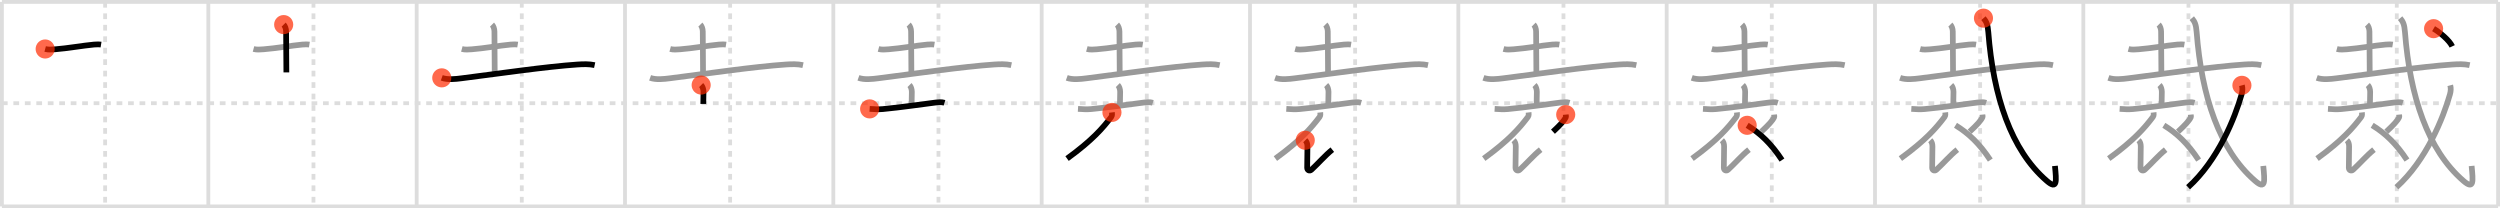 <svg width="1308px" height="109px" viewBox="0 0 1308 109" xmlns="http://www.w3.org/2000/svg" xmlns:xlink="http://www.w3.org/1999/xlink" xml:space="preserve" version="1.1"  baseProfile="full">
<line x1="1" y1="1" x2="1307" y2="1" style="stroke:#ddd;stroke-width:2" />
<line x1="1" y1="1" x2="1" y2="108" style="stroke:#ddd;stroke-width:2" />
<line x1="1" y1="108" x2="1307" y2="108" style="stroke:#ddd;stroke-width:2" />
<line x1="1307" y1="1" x2="1307" y2="108" style="stroke:#ddd;stroke-width:2" />
<line x1="109" y1="1" x2="109" y2="108" style="stroke:#ddd;stroke-width:2" />
<line x1="218" y1="1" x2="218" y2="108" style="stroke:#ddd;stroke-width:2" />
<line x1="327" y1="1" x2="327" y2="108" style="stroke:#ddd;stroke-width:2" />
<line x1="436" y1="1" x2="436" y2="108" style="stroke:#ddd;stroke-width:2" />
<line x1="545" y1="1" x2="545" y2="108" style="stroke:#ddd;stroke-width:2" />
<line x1="654" y1="1" x2="654" y2="108" style="stroke:#ddd;stroke-width:2" />
<line x1="763" y1="1" x2="763" y2="108" style="stroke:#ddd;stroke-width:2" />
<line x1="872" y1="1" x2="872" y2="108" style="stroke:#ddd;stroke-width:2" />
<line x1="981" y1="1" x2="981" y2="108" style="stroke:#ddd;stroke-width:2" />
<line x1="1090" y1="1" x2="1090" y2="108" style="stroke:#ddd;stroke-width:2" />
<line x1="1199" y1="1" x2="1199" y2="108" style="stroke:#ddd;stroke-width:2" />
<line x1="1" y1="54" x2="1307" y2="54" style="stroke:#ddd;stroke-width:2;stroke-dasharray:3 3" />
<line x1="55" y1="1" x2="55" y2="108" style="stroke:#ddd;stroke-width:2;stroke-dasharray:3 3" />
<line x1="164" y1="1" x2="164" y2="108" style="stroke:#ddd;stroke-width:2;stroke-dasharray:3 3" />
<line x1="273" y1="1" x2="273" y2="108" style="stroke:#ddd;stroke-width:2;stroke-dasharray:3 3" />
<line x1="382" y1="1" x2="382" y2="108" style="stroke:#ddd;stroke-width:2;stroke-dasharray:3 3" />
<line x1="491" y1="1" x2="491" y2="108" style="stroke:#ddd;stroke-width:2;stroke-dasharray:3 3" />
<line x1="600" y1="1" x2="600" y2="108" style="stroke:#ddd;stroke-width:2;stroke-dasharray:3 3" />
<line x1="709" y1="1" x2="709" y2="108" style="stroke:#ddd;stroke-width:2;stroke-dasharray:3 3" />
<line x1="818" y1="1" x2="818" y2="108" style="stroke:#ddd;stroke-width:2;stroke-dasharray:3 3" />
<line x1="927" y1="1" x2="927" y2="108" style="stroke:#ddd;stroke-width:2;stroke-dasharray:3 3" />
<line x1="1036" y1="1" x2="1036" y2="108" style="stroke:#ddd;stroke-width:2;stroke-dasharray:3 3" />
<line x1="1145" y1="1" x2="1145" y2="108" style="stroke:#ddd;stroke-width:2;stroke-dasharray:3 3" />
<line x1="1254" y1="1" x2="1254" y2="108" style="stroke:#ddd;stroke-width:2;stroke-dasharray:3 3" />
<path d="M23.63,25.63c1.68,0.45,3.54,0.3,5.24,0.16c6.57-0.5,14.34-1.94,20.32-2.48c1.62-0.14,2.87-0.12,3.68,0.01" style="fill:none;stroke:black;stroke-width:3" />
<circle cx="23.63" cy="25.63" r="5" stroke-width="0" fill="#FF2A00" opacity="0.7" />
<path d="M132.63,25.63c1.68,0.45,3.54,0.3,5.24,0.16c6.57-0.5,14.34-1.94,20.32-2.48c1.62-0.14,2.87-0.12,3.68,0.01" style="fill:none;stroke:#999;stroke-width:3" />
<path d="M148.42,12.87c0.67,0.67,1.27,2.13,1.27,3.64c0,3.5,0.14,16.5,0.14,21.36" style="fill:none;stroke:black;stroke-width:3" />
<circle cx="148.42" cy="12.87" r="5" stroke-width="0" fill="#FF2A00" opacity="0.7" />
<path d="M241.63,25.63c1.68,0.45,3.54,0.3,5.24,0.16c6.57-0.5,14.34-1.94,20.32-2.48c1.62-0.14,2.87-0.12,3.68,0.01" style="fill:none;stroke:#999;stroke-width:3" />
<path d="M257.42,12.87c0.67,0.67,1.27,2.13,1.27,3.64c0,3.5,0.14,16.5,0.14,21.36" style="fill:none;stroke:#999;stroke-width:3" />
<path d="M231.13,40.73c3.12,1.11,7.15,0.64,10.37,0.23c19.02-2.41,44.54-6.14,60.62-7.21c3.07-0.2,5.99-0.32,9.01,0.33" style="fill:none;stroke:black;stroke-width:3" />
<circle cx="231.13" cy="40.73" r="5" stroke-width="0" fill="#FF2A00" opacity="0.7" />
<path d="M350.63,25.63c1.68,0.45,3.54,0.3,5.24,0.16c6.57-0.5,14.34-1.94,20.32-2.48c1.62-0.14,2.87-0.12,3.68,0.01" style="fill:none;stroke:#999;stroke-width:3" />
<path d="M366.42,12.87c0.67,0.67,1.27,2.13,1.27,3.64c0,3.5,0.14,16.5,0.14,21.36" style="fill:none;stroke:#999;stroke-width:3" />
<path d="M340.13,40.73c3.12,1.11,7.15,0.64,10.37,0.23c19.02-2.41,44.54-6.14,60.62-7.21c3.07-0.2,5.99-0.32,9.01,0.33" style="fill:none;stroke:#999;stroke-width:3" />
<path d="M366.85,44.5c0.7,0.7,1.22,2.12,1.22,3.58c0,2.76-0.11,3.67-0.11,6.28" style="fill:none;stroke:black;stroke-width:3" />
<circle cx="366.85" cy="44.5" r="5" stroke-width="0" fill="#FF2A00" opacity="0.7" />
<path d="M459.63,25.63c1.68,0.45,3.54,0.3,5.24,0.16c6.57-0.5,14.34-1.94,20.32-2.48c1.62-0.14,2.87-0.12,3.68,0.01" style="fill:none;stroke:#999;stroke-width:3" />
<path d="M475.42,12.87c0.67,0.67,1.27,2.13,1.27,3.64c0,3.5,0.14,16.5,0.14,21.36" style="fill:none;stroke:#999;stroke-width:3" />
<path d="M449.13,40.73c3.12,1.11,7.15,0.64,10.37,0.23c19.02-2.41,44.54-6.14,60.62-7.21c3.07-0.2,5.99-0.32,9.01,0.33" style="fill:none;stroke:#999;stroke-width:3" />
<path d="M475.85,44.5c0.7,0.7,1.22,2.12,1.22,3.58c0,2.76-0.11,3.67-0.11,6.28" style="fill:none;stroke:#999;stroke-width:3" />
<path d="M455.0,56.97c2.31,0.14,4.56,0.32,6.89,0.1c9.99-0.95,18.74-2.32,27.37-3.39c1.66-0.2,3.27-0.4,4.9,0.1" style="fill:none;stroke:black;stroke-width:3" />
<circle cx="455.0" cy="56.97" r="5" stroke-width="0" fill="#FF2A00" opacity="0.7" />
<path d="M568.63,25.63c1.68,0.45,3.54,0.3,5.24,0.16c6.57-0.5,14.34-1.94,20.32-2.48c1.62-0.14,2.87-0.12,3.68,0.01" style="fill:none;stroke:#999;stroke-width:3" />
<path d="M584.42,12.87c0.67,0.67,1.27,2.13,1.27,3.64c0,3.5,0.14,16.5,0.14,21.36" style="fill:none;stroke:#999;stroke-width:3" />
<path d="M558.13,40.73c3.12,1.11,7.15,0.64,10.37,0.23c19.02-2.41,44.54-6.14,60.62-7.21c3.07-0.2,5.99-0.32,9.01,0.33" style="fill:none;stroke:#999;stroke-width:3" />
<path d="M584.85,44.5c0.7,0.7,1.22,2.12,1.22,3.58c0,2.76-0.11,3.67-0.11,6.28" style="fill:none;stroke:#999;stroke-width:3" />
<path d="M564.0,56.97c2.31,0.14,4.56,0.32,6.89,0.1c9.99-0.95,18.74-2.32,27.37-3.39c1.66-0.2,3.27-0.4,4.9,0.1" style="fill:none;stroke:#999;stroke-width:3" />
<path d="M581.77,58.82c0.07,0.59,0.16,1.67-0.38,2.38C577.0,67,571.5,73.38,558.29,82.97" style="fill:none;stroke:black;stroke-width:3" />
<circle cx="581.77" cy="58.82" r="5" stroke-width="0" fill="#FF2A00" opacity="0.7" />
<path d="M677.63,25.63c1.68,0.45,3.54,0.3,5.24,0.16c6.57-0.5,14.34-1.94,20.32-2.48c1.62-0.14,2.87-0.12,3.68,0.01" style="fill:none;stroke:#999;stroke-width:3" />
<path d="M693.42,12.87c0.67,0.67,1.27,2.13,1.27,3.64c0,3.5,0.14,16.5,0.14,21.36" style="fill:none;stroke:#999;stroke-width:3" />
<path d="M667.13,40.73c3.12,1.11,7.15,0.64,10.37,0.23c19.02-2.41,44.54-6.14,60.62-7.21c3.07-0.2,5.99-0.32,9.01,0.33" style="fill:none;stroke:#999;stroke-width:3" />
<path d="M693.85,44.5c0.7,0.7,1.22,2.12,1.22,3.58c0,2.76-0.11,3.67-0.11,6.28" style="fill:none;stroke:#999;stroke-width:3" />
<path d="M673.0,56.97c2.31,0.14,4.56,0.32,6.89,0.1c9.99-0.95,18.74-2.32,27.37-3.39c1.66-0.2,3.27-0.4,4.9,0.1" style="fill:none;stroke:#999;stroke-width:3" />
<path d="M690.77,58.82c0.07,0.59,0.16,1.67-0.38,2.38C686.0,67,680.5,73.38,667.29,82.97" style="fill:none;stroke:#999;stroke-width:3" />
<path d="M682.91,73.38c0.79,0.79,1.14,1.87,1.14,3.24c0,3.25-0.14,7.38-0.14,11.19c0,1.24,1.23,1.92,2.21,1.01c3.38-3.08,7.25-7.58,10.94-10.52" style="fill:none;stroke:black;stroke-width:3" />
<circle cx="682.91" cy="73.38" r="5" stroke-width="0" fill="#FF2A00" opacity="0.7" />
<path d="M786.63,25.63c1.68,0.45,3.54,0.3,5.24,0.16c6.57-0.5,14.34-1.94,20.32-2.48c1.62-0.14,2.87-0.12,3.68,0.01" style="fill:none;stroke:#999;stroke-width:3" />
<path d="M802.42,12.87c0.67,0.67,1.27,2.13,1.27,3.64c0,3.5,0.14,16.5,0.14,21.36" style="fill:none;stroke:#999;stroke-width:3" />
<path d="M776.13,40.73c3.12,1.11,7.15,0.64,10.37,0.23c19.02-2.41,44.54-6.14,60.62-7.21c3.07-0.2,5.99-0.32,9.01,0.33" style="fill:none;stroke:#999;stroke-width:3" />
<path d="M802.85,44.5c0.7,0.7,1.22,2.12,1.22,3.58c0,2.76-0.11,3.67-0.11,6.28" style="fill:none;stroke:#999;stroke-width:3" />
<path d="M782.0,56.97c2.31,0.14,4.56,0.32,6.89,0.1c9.99-0.95,18.74-2.32,27.37-3.39c1.66-0.2,3.27-0.4,4.9,0.1" style="fill:none;stroke:#999;stroke-width:3" />
<path d="M799.77,58.82c0.07,0.59,0.16,1.67-0.38,2.38C795.0,67,789.5,73.38,776.29,82.97" style="fill:none;stroke:#999;stroke-width:3" />
<path d="M791.91,73.38c0.79,0.79,1.14,1.87,1.14,3.24c0,3.25-0.14,7.38-0.14,11.19c0,1.24,1.23,1.92,2.21,1.01c3.38-3.08,7.25-7.58,10.94-10.52" style="fill:none;stroke:#999;stroke-width:3" />
<path d="M819.18,59.96c0.02,0.21,0.21,1.01,0.09,1.29c-0.73,1.73-3.02,4.21-6.76,7.66" style="fill:none;stroke:black;stroke-width:3" />
<circle cx="819.18" cy="59.96" r="5" stroke-width="0" fill="#FF2A00" opacity="0.7" />
<path d="M895.63,25.63c1.68,0.45,3.54,0.3,5.24,0.16c6.57-0.5,14.34-1.94,20.32-2.48c1.62-0.14,2.87-0.12,3.68,0.01" style="fill:none;stroke:#999;stroke-width:3" />
<path d="M911.42,12.87c0.67,0.67,1.27,2.13,1.27,3.64c0,3.5,0.14,16.5,0.14,21.36" style="fill:none;stroke:#999;stroke-width:3" />
<path d="M885.13,40.73c3.12,1.11,7.15,0.64,10.37,0.23c19.02-2.41,44.54-6.14,60.62-7.21c3.07-0.2,5.99-0.32,9.01,0.33" style="fill:none;stroke:#999;stroke-width:3" />
<path d="M911.85,44.5c0.7,0.7,1.22,2.12,1.22,3.58c0,2.76-0.11,3.67-0.11,6.28" style="fill:none;stroke:#999;stroke-width:3" />
<path d="M891.0,56.97c2.31,0.14,4.56,0.32,6.89,0.1c9.99-0.95,18.74-2.32,27.37-3.39c1.66-0.2,3.27-0.4,4.9,0.1" style="fill:none;stroke:#999;stroke-width:3" />
<path d="M908.77,58.82c0.07,0.59,0.16,1.67-0.38,2.38C904.0,67,898.5,73.38,885.29,82.97" style="fill:none;stroke:#999;stroke-width:3" />
<path d="M900.91,73.38c0.79,0.79,1.14,1.87,1.14,3.24c0,3.25-0.14,7.38-0.14,11.19c0,1.24,1.23,1.92,2.21,1.01c3.38-3.08,7.25-7.58,10.94-10.52" style="fill:none;stroke:#999;stroke-width:3" />
<path d="M928.18,59.96c0.02,0.21,0.21,1.01,0.09,1.29c-0.73,1.73-3.02,4.21-6.76,7.66" style="fill:none;stroke:#999;stroke-width:3" />
<path d="M914.12,65.56c6.88,4.19,12.63,9.69,18.21,18.18" style="fill:none;stroke:black;stroke-width:3" />
<circle cx="914.12" cy="65.56" r="5" stroke-width="0" fill="#FF2A00" opacity="0.7" />
<path d="M1004.63,25.63c1.68,0.45,3.54,0.3,5.24,0.16c6.57-0.5,14.34-1.94,20.32-2.48c1.62-0.14,2.87-0.12,3.68,0.01" style="fill:none;stroke:#999;stroke-width:3" />
<path d="M1020.42,12.87c0.67,0.67,1.27,2.13,1.27,3.64c0,3.5,0.14,16.5,0.14,21.36" style="fill:none;stroke:#999;stroke-width:3" />
<path d="M994.13,40.73c3.12,1.11,7.15,0.64,10.37,0.23c19.02-2.41,44.54-6.14,60.62-7.21c3.07-0.2,5.99-0.32,9.01,0.33" style="fill:none;stroke:#999;stroke-width:3" />
<path d="M1020.85,44.5c0.7,0.7,1.22,2.12,1.22,3.58c0,2.76-0.11,3.67-0.11,6.28" style="fill:none;stroke:#999;stroke-width:3" />
<path d="M1000.0,56.97c2.31,0.14,4.56,0.32,6.89,0.1c9.99-0.95,18.74-2.32,27.37-3.39c1.66-0.2,3.27-0.4,4.9,0.1" style="fill:none;stroke:#999;stroke-width:3" />
<path d="M1017.77,58.82c0.07,0.59,0.16,1.67-0.38,2.38C1013.0,67,1007.5,73.38,994.29,82.97" style="fill:none;stroke:#999;stroke-width:3" />
<path d="M1009.91,73.38c0.79,0.79,1.14,1.87,1.14,3.24c0,3.25-0.14,7.38-0.14,11.19c0,1.24,1.23,1.92,2.21,1.01c3.38-3.08,7.25-7.58,10.94-10.52" style="fill:none;stroke:#999;stroke-width:3" />
<path d="M1037.18,59.96c0.02,0.21,0.21,1.01,0.09,1.29c-0.73,1.73-3.02,4.21-6.76,7.66" style="fill:none;stroke:#999;stroke-width:3" />
<path d="M1023.12,65.56c6.88,4.19,12.63,9.69,18.21,18.18" style="fill:none;stroke:#999;stroke-width:3" />
<path d="M1037.75,9.5c1.56,1.84,2.23,3.35,2.53,7.31c2.59,33.44,11.84,61.69,30.64,77.86c5.52,4.75,5.01,0.29,4.23-7.86" style="fill:none;stroke:black;stroke-width:3" />
<circle cx="1037.75" cy="9.5" r="5" stroke-width="0" fill="#FF2A00" opacity="0.7" />
<path d="M1113.63,25.63c1.68,0.45,3.54,0.3,5.24,0.16c6.57-0.5,14.34-1.94,20.32-2.48c1.62-0.14,2.87-0.12,3.68,0.01" style="fill:none;stroke:#999;stroke-width:3" />
<path d="M1129.42,12.87c0.67,0.67,1.27,2.13,1.27,3.64c0,3.5,0.14,16.5,0.14,21.36" style="fill:none;stroke:#999;stroke-width:3" />
<path d="M1103.13,40.73c3.12,1.11,7.15,0.64,10.37,0.23c19.02-2.41,44.54-6.14,60.62-7.21c3.07-0.2,5.99-0.32,9.01,0.33" style="fill:none;stroke:#999;stroke-width:3" />
<path d="M1129.85,44.5c0.7,0.7,1.22,2.12,1.22,3.58c0,2.76-0.11,3.67-0.11,6.28" style="fill:none;stroke:#999;stroke-width:3" />
<path d="M1109.0,56.97c2.31,0.14,4.56,0.32,6.89,0.1c9.99-0.95,18.74-2.32,27.37-3.39c1.66-0.2,3.27-0.4,4.9,0.1" style="fill:none;stroke:#999;stroke-width:3" />
<path d="M1126.77,58.82c0.07,0.59,0.16,1.67-0.38,2.38C1122.0,67,1116.5,73.38,1103.29,82.97" style="fill:none;stroke:#999;stroke-width:3" />
<path d="M1118.91,73.38c0.79,0.79,1.14,1.87,1.14,3.24c0,3.25-0.14,7.38-0.14,11.19c0,1.24,1.23,1.92,2.21,1.01c3.38-3.08,7.25-7.58,10.94-10.52" style="fill:none;stroke:#999;stroke-width:3" />
<path d="M1146.18,59.96c0.02,0.21,0.21,1.01,0.09,1.29c-0.73,1.73-3.02,4.21-6.76,7.66" style="fill:none;stroke:#999;stroke-width:3" />
<path d="M1132.12,65.56c6.88,4.19,12.63,9.69,18.21,18.18" style="fill:none;stroke:#999;stroke-width:3" />
<path d="M1146.75,9.5c1.56,1.84,2.23,3.35,2.53,7.31c2.59,33.44,11.84,61.69,30.64,77.86c5.52,4.75,5.01,0.29,4.23-7.86" style="fill:none;stroke:#999;stroke-width:3" />
<path d="M1172.97,44.64c0.4,1.48,0.33,3-0.17,4.76c-3.43,12.1-12.26,34.39-28,48.57" style="fill:none;stroke:black;stroke-width:3" />
<circle cx="1172.97" cy="44.64" r="5" stroke-width="0" fill="#FF2A00" opacity="0.7" />
<path d="M1222.63,25.63c1.68,0.45,3.54,0.3,5.24,0.16c6.57-0.5,14.34-1.94,20.32-2.48c1.62-0.14,2.87-0.12,3.68,0.01" style="fill:none;stroke:#999;stroke-width:3" />
<path d="M1238.42,12.87c0.67,0.67,1.27,2.13,1.27,3.64c0,3.5,0.14,16.5,0.14,21.36" style="fill:none;stroke:#999;stroke-width:3" />
<path d="M1212.13,40.73c3.12,1.11,7.15,0.64,10.37,0.23c19.02-2.41,44.54-6.14,60.62-7.21c3.07-0.2,5.99-0.32,9.01,0.33" style="fill:none;stroke:#999;stroke-width:3" />
<path d="M1238.85,44.5c0.7,0.7,1.22,2.12,1.22,3.58c0,2.76-0.11,3.67-0.11,6.28" style="fill:none;stroke:#999;stroke-width:3" />
<path d="M1218.0,56.97c2.31,0.14,4.56,0.32,6.89,0.1c9.99-0.95,18.74-2.32,27.37-3.39c1.66-0.2,3.27-0.4,4.9,0.1" style="fill:none;stroke:#999;stroke-width:3" />
<path d="M1235.77,58.82c0.07,0.59,0.16,1.67-0.38,2.38C1231.0,67,1225.5,73.38,1212.29,82.97" style="fill:none;stroke:#999;stroke-width:3" />
<path d="M1227.91,73.38c0.79,0.79,1.14,1.87,1.14,3.24c0,3.25-0.14,7.38-0.14,11.19c0,1.24,1.23,1.92,2.21,1.01c3.38-3.08,7.25-7.58,10.94-10.52" style="fill:none;stroke:#999;stroke-width:3" />
<path d="M1255.18,59.96c0.02,0.21,0.21,1.01,0.09,1.29c-0.73,1.73-3.02,4.21-6.76,7.66" style="fill:none;stroke:#999;stroke-width:3" />
<path d="M1241.12,65.56c6.88,4.19,12.63,9.69,18.21,18.18" style="fill:none;stroke:#999;stroke-width:3" />
<path d="M1255.75,9.5c1.56,1.84,2.23,3.35,2.53,7.31c2.59,33.44,11.84,61.69,30.64,77.86c5.52,4.75,5.01,0.29,4.23-7.86" style="fill:none;stroke:#999;stroke-width:3" />
<path d="M1281.97,44.64c0.4,1.48,0.33,3-0.17,4.76c-3.43,12.1-12.26,34.39-28,48.57" style="fill:none;stroke:#999;stroke-width:3" />
<path d="M1273.25,15c3.18,1.85,8.27,6.08,9.75,9.25" style="fill:none;stroke:black;stroke-width:3" />
<circle cx="1273.25" cy="15.0" r="5" stroke-width="0" fill="#FF2A00" opacity="0.7" />
</svg>
